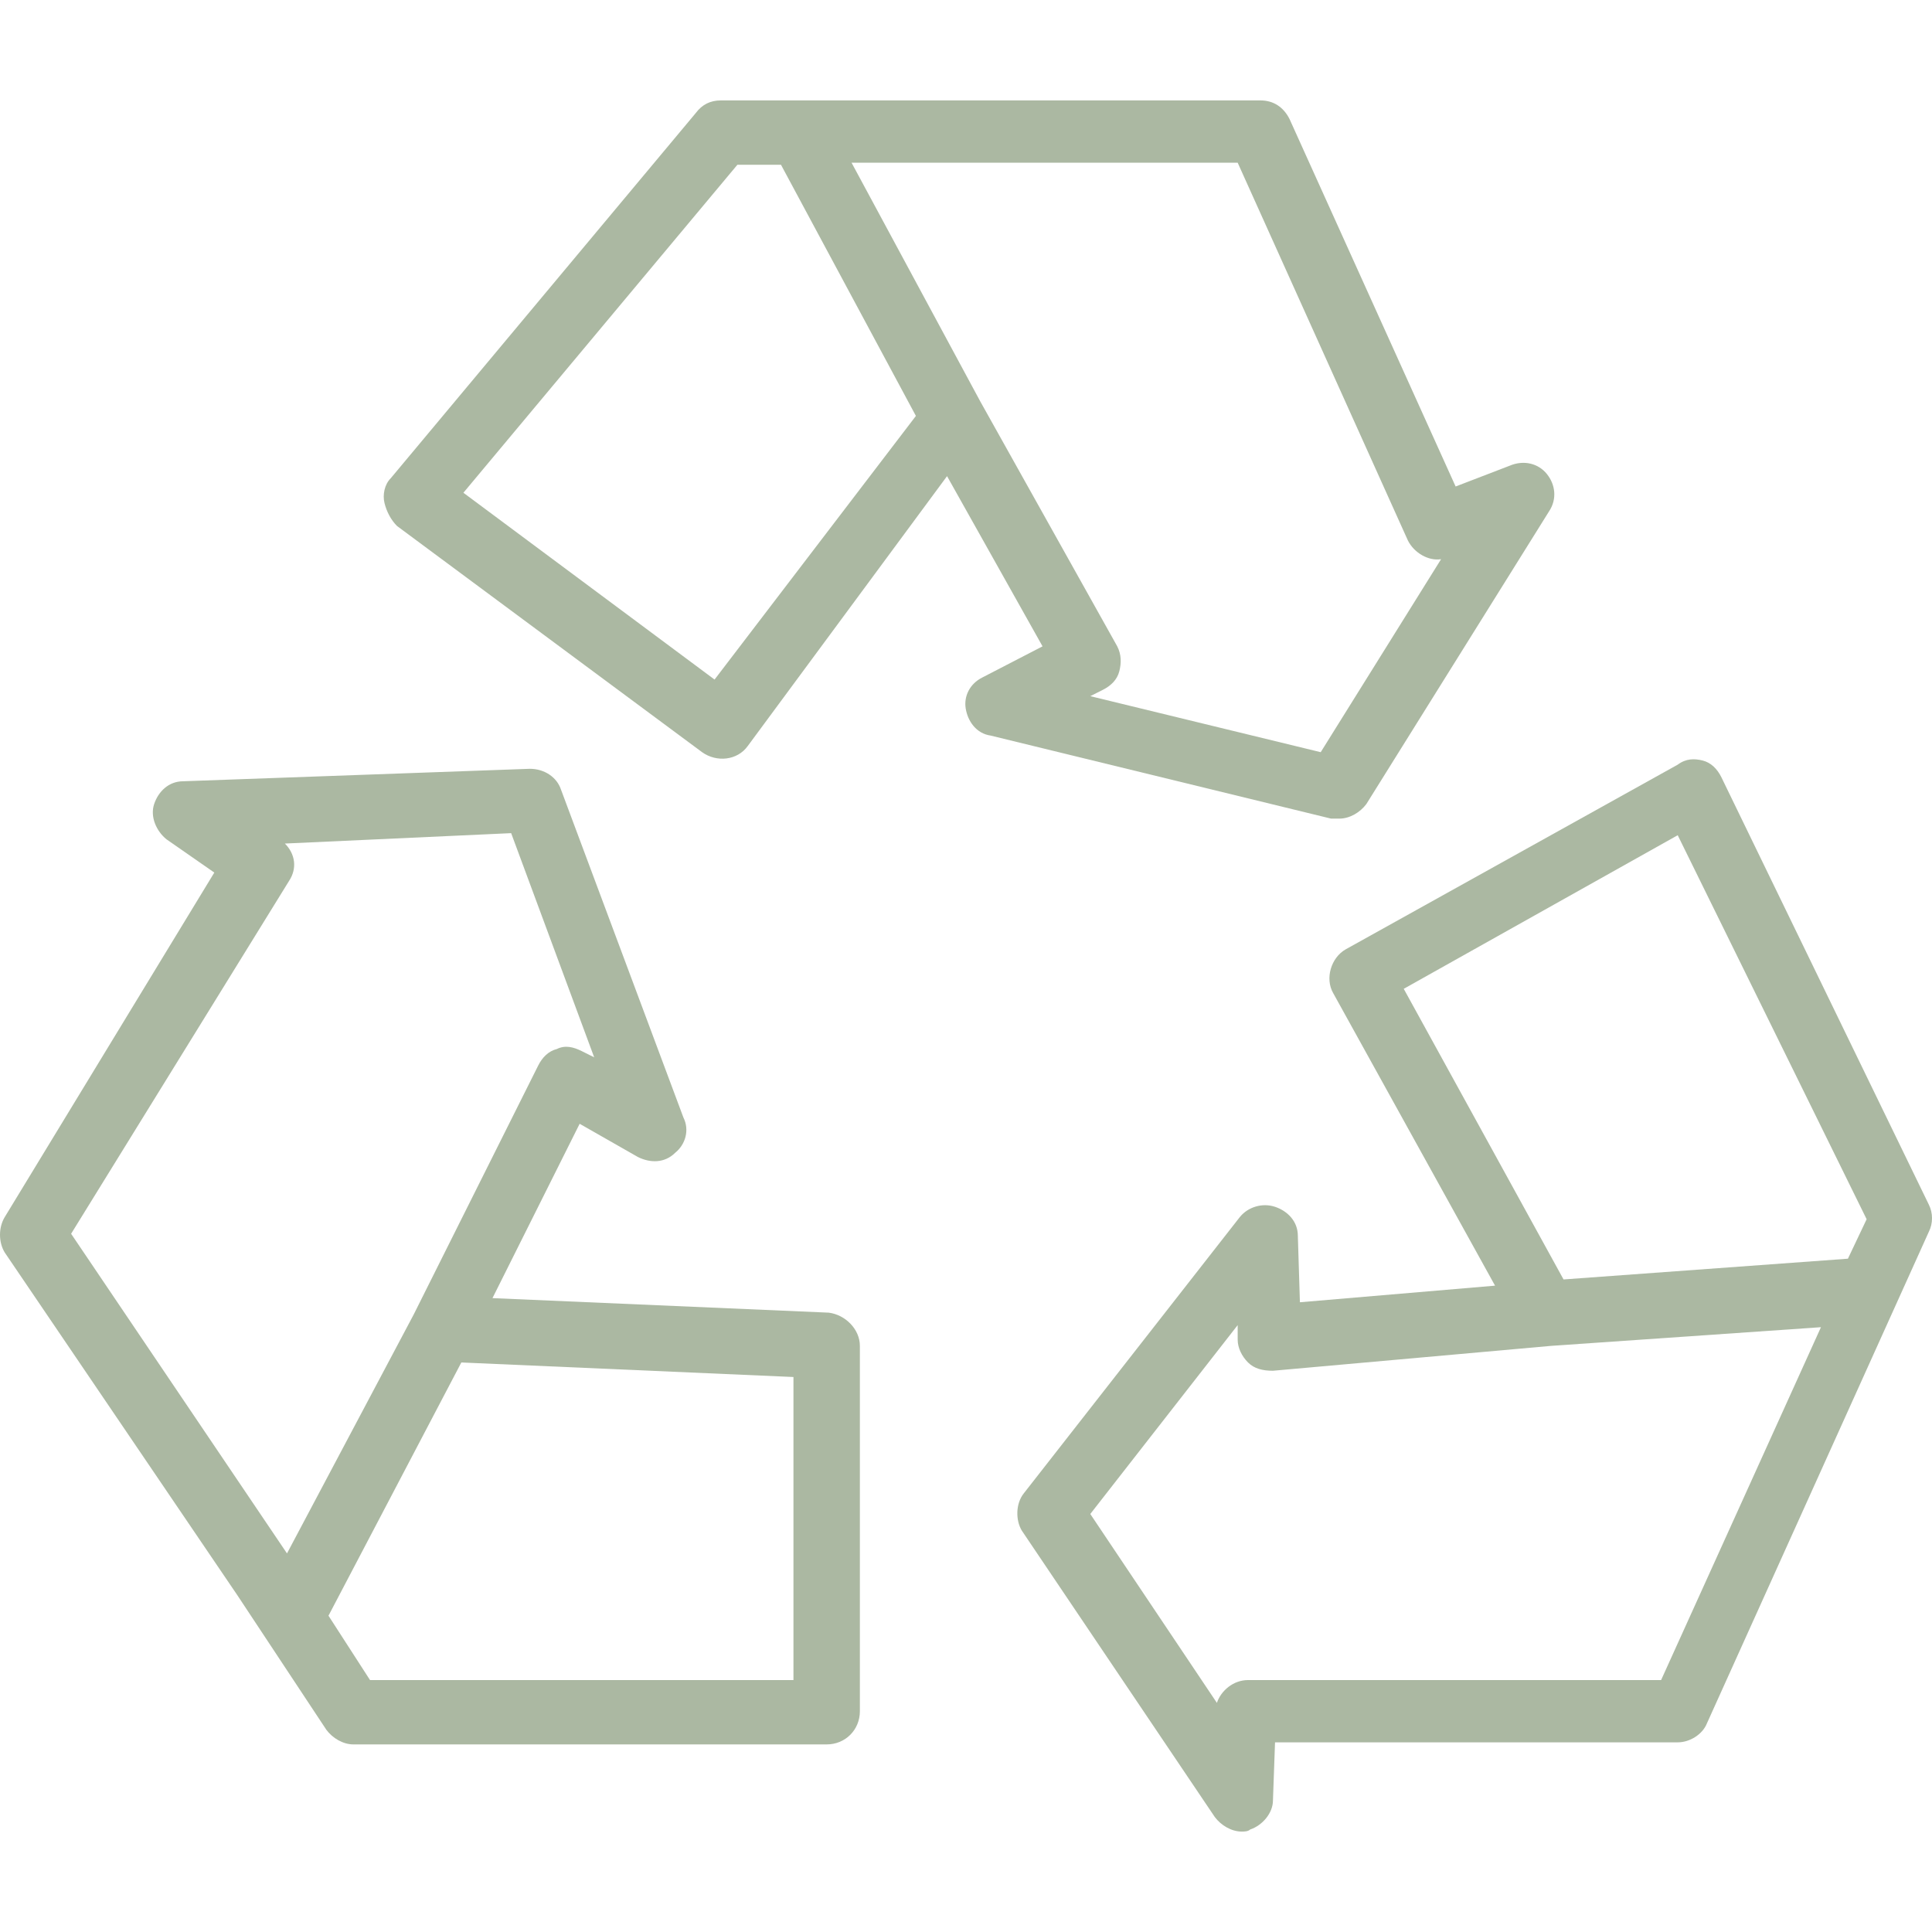 <svg width="42" height="42" viewBox="0 0 42 42" fill="none" xmlns="http://www.w3.org/2000/svg">
<g clip-path="url(#clip0)">
<path d="M33.629 10.306C33.449 10.08 33.133 9.99 32.817 10.125L31.644 10.576L28.034 2.589C27.898 2.318 27.673 2.183 27.402 2.183H15.669C15.444 2.183 15.263 2.273 15.128 2.454L8.495 10.396C8.359 10.531 8.314 10.757 8.359 10.937C8.404 11.118 8.495 11.298 8.63 11.434L15.263 16.352C15.579 16.578 16.03 16.533 16.256 16.217L20.588 10.351L22.664 14.051L21.355 14.728C21.084 14.863 20.949 15.134 20.994 15.405C21.039 15.675 21.22 15.946 21.536 15.991L28.936 17.796C28.981 17.796 29.026 17.796 29.117 17.796C29.342 17.796 29.568 17.661 29.703 17.48L33.674 11.118C33.855 10.847 33.81 10.531 33.629 10.306ZM15.534 14.773L10.074 10.712L16.03 3.582H16.978L19.911 9.042L15.534 14.773ZM28.711 16.352L23.702 15.134L23.972 14.998C24.153 14.908 24.288 14.773 24.333 14.592C24.379 14.412 24.379 14.231 24.288 14.051L21.31 8.726L18.512 3.537H26.906L30.606 11.749C30.741 12.02 31.057 12.201 31.328 12.156L28.711 16.352Z" fill="#ABB8A2"/>
<path d="M18.016 28.536L10.706 28.22L12.601 24.43L13.865 25.151C14.135 25.287 14.451 25.287 14.677 25.061C14.902 24.881 14.993 24.565 14.857 24.294L12.195 17.164C12.105 16.894 11.834 16.713 11.518 16.713L3.982 16.984C3.666 16.984 3.441 17.209 3.351 17.48C3.26 17.751 3.396 18.067 3.621 18.247L4.659 18.969L0.102 26.46C-0.034 26.686 -0.034 27.002 0.102 27.227L5.156 34.673L7.096 37.606C7.231 37.786 7.457 37.922 7.683 37.922H17.971C18.377 37.922 18.693 37.606 18.693 37.2V29.258C18.693 28.897 18.377 28.581 18.016 28.536ZM6.239 33.77L1.546 26.821L6.284 19.15C6.464 18.879 6.419 18.563 6.193 18.338L11.112 18.112L12.917 22.985L12.646 22.85C12.466 22.76 12.285 22.715 12.105 22.805C11.924 22.85 11.789 22.985 11.699 23.166L8.991 28.581L6.239 33.77ZM17.249 36.523H8.044L7.141 35.124L10.029 29.619L17.249 29.935V36.523Z" fill="#ABB8A2"/>
<path d="M41.932 26.189L37.42 16.894C37.33 16.713 37.194 16.578 37.014 16.533C36.833 16.488 36.653 16.488 36.472 16.623L29.252 20.639C28.936 20.82 28.801 21.271 28.981 21.587L32.501 27.949L28.259 28.31L28.214 26.866C28.214 26.55 27.989 26.325 27.718 26.235C27.447 26.144 27.131 26.235 26.951 26.46L22.258 32.462C22.077 32.687 22.077 33.048 22.213 33.274L26.409 39.501C26.545 39.682 26.77 39.817 26.996 39.817C27.041 39.817 27.131 39.817 27.177 39.772C27.447 39.682 27.673 39.411 27.673 39.14L27.718 37.877H36.472C36.743 37.877 37.014 37.696 37.104 37.471L41.932 26.776C42.023 26.596 42.023 26.37 41.932 26.189ZM36.111 36.523H27.131C26.816 36.523 26.545 36.749 26.454 37.019L23.702 32.913L26.906 28.807V29.122C26.906 29.303 26.996 29.483 27.131 29.619C27.267 29.754 27.447 29.799 27.673 29.799L33.72 29.258L39.586 28.852L36.111 36.523ZM40.172 27.363L33.99 27.814L30.516 21.496L36.472 18.157L40.579 26.505L40.172 27.363Z" fill="#ABB8A2"/>
</g>
<defs>
<clipPath id="clip0">
<rect width="42" height="42" fill="white"/>
</clipPath>
</defs>
</svg>
